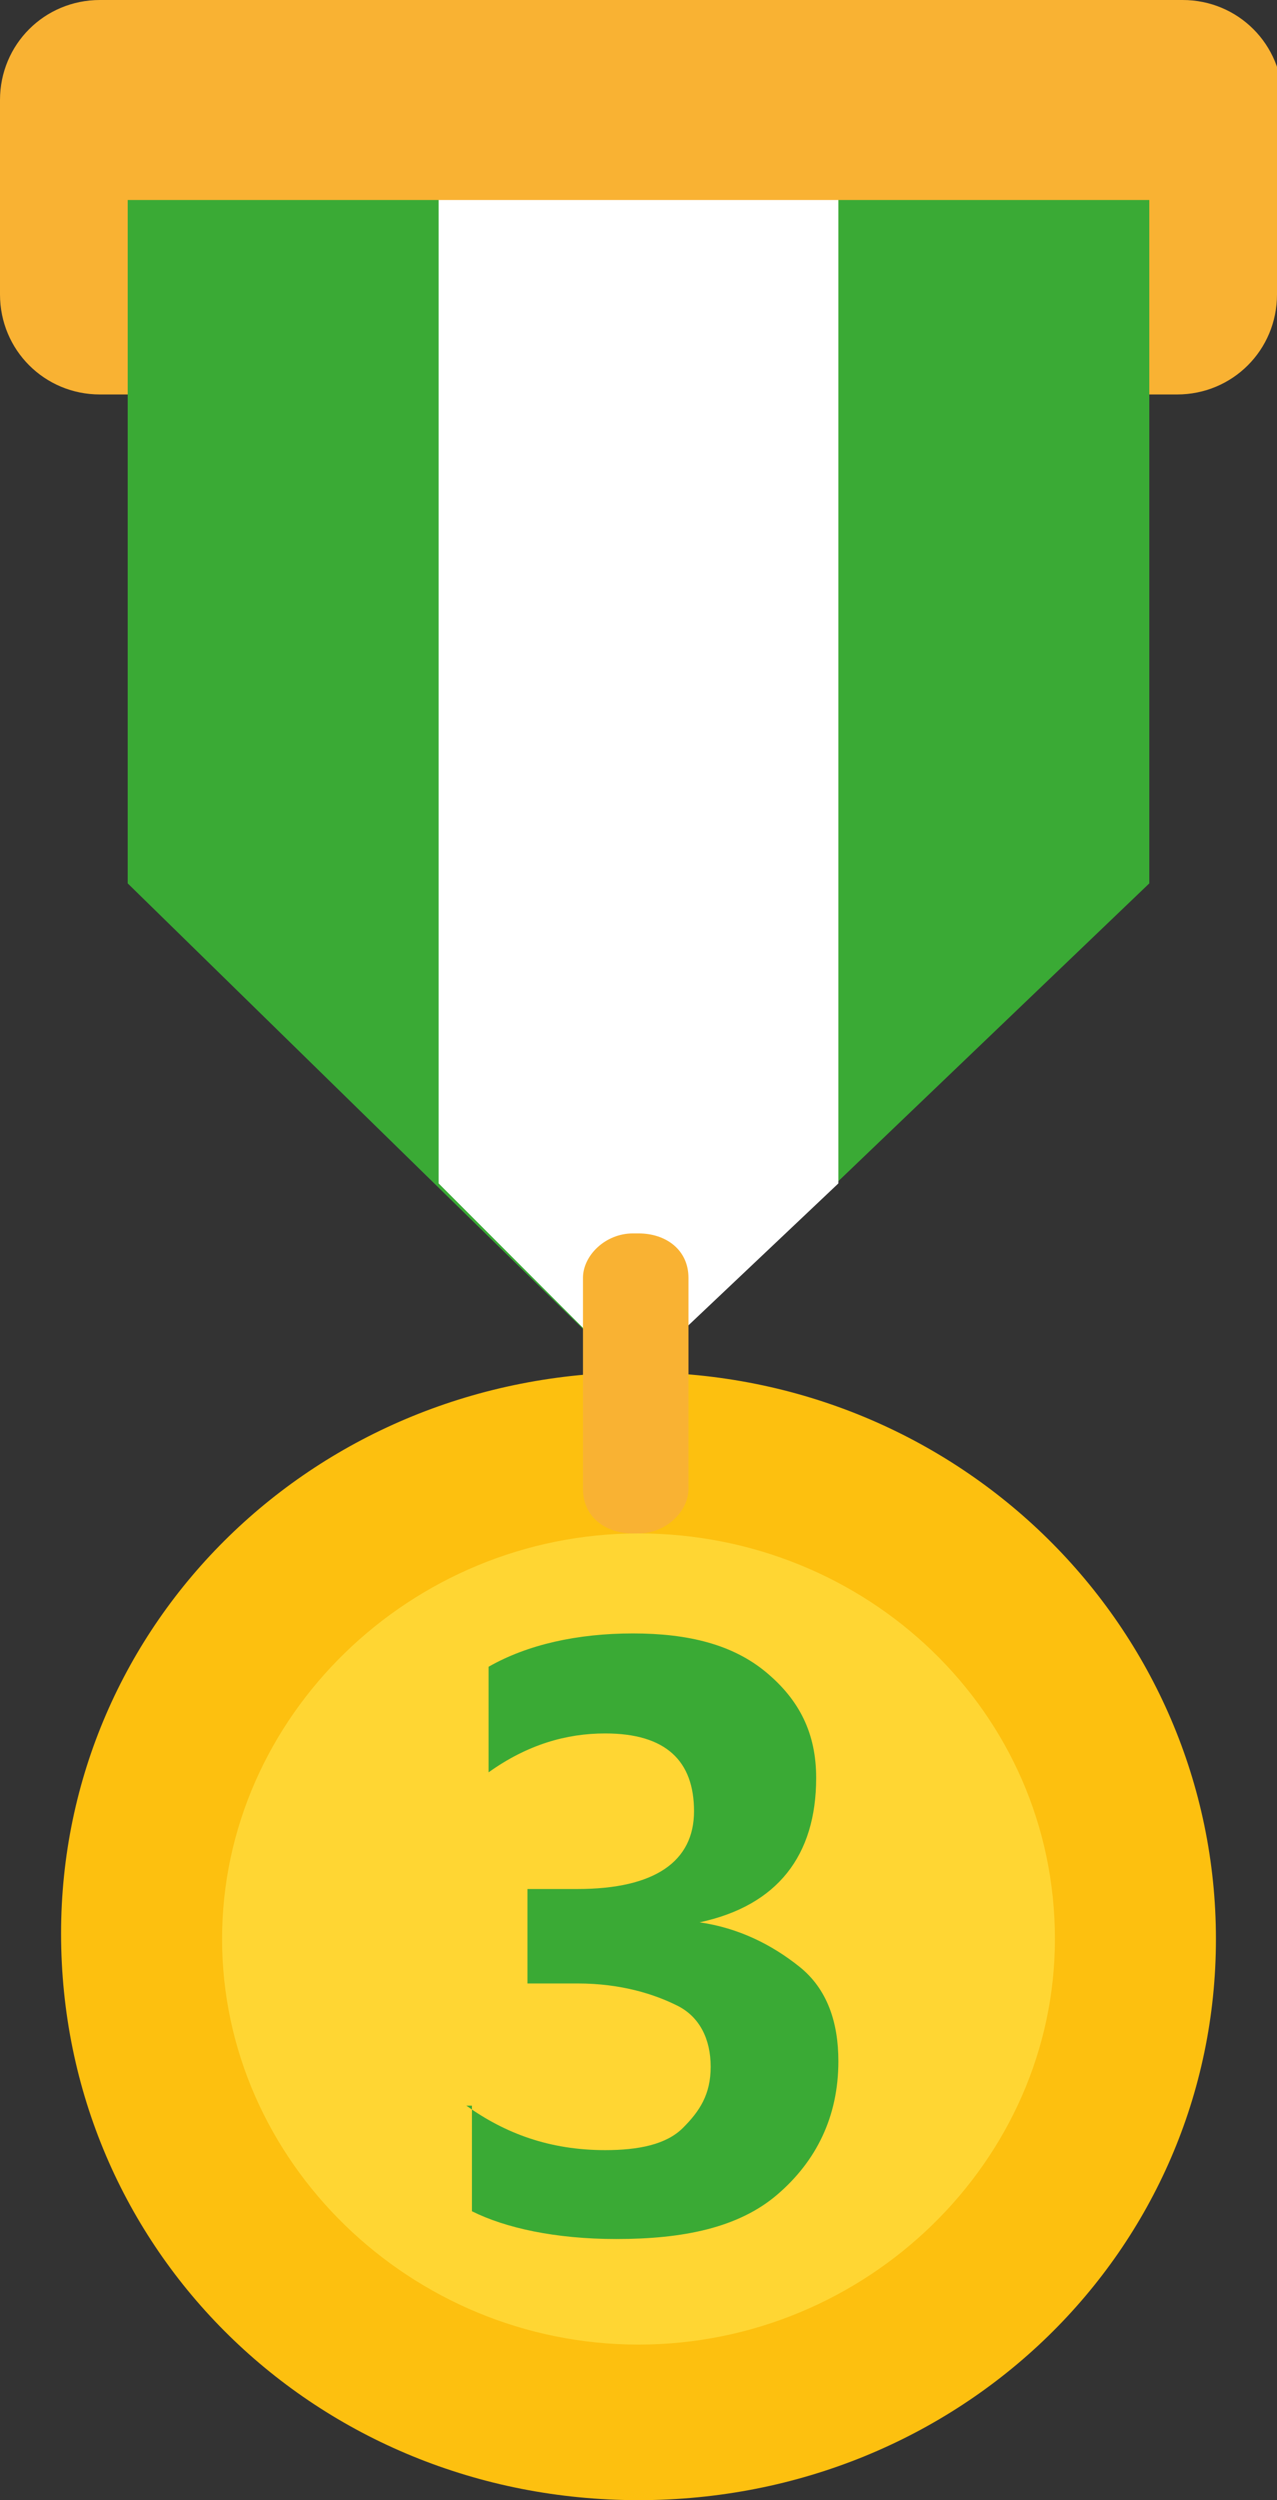<?xml version="1.0" encoding="utf-8"?>
<!-- Generator: Adobe Illustrator 22.1.0, SVG Export Plug-In . SVG Version: 6.00 Build 0)  -->
<svg version="1.1" id="Objects" xmlns="http://www.w3.org/2000/svg" xmlns:xlink="http://www.w3.org/1999/xlink" x="0px" y="0px"
	 viewBox="0 0 23 45" style="enable-background:new 0 0 23 45;" xml:space="preserve">
<rect x="0" y="0" width="23" height="45" fill="#333333" stroke="none"/>
<style type="text/css">
	.st0{fill:#F9B233;}
	.st1{fill:#3AAA35;}
	.st2{fill:#FFFFFF;}
	.st3{fill:#FFCC00;}
	.st4{fill:#FDC00F;}
	.st5{fill:#FFD633;}
</style>
<path class="st0" d="M23,5.3c0,1-0.8,1.8-1.8,1.8H1.8C0.8,7.1,0,6.3,0,5.3V1.8C0,0.8,0.8,0,1.8,0h19.5c1,0,1.8,0.8,1.8,1.8V5.3z"/>
<polyline class="st1" points="11.4,24.8 2.3,15.9 2.3,3.4 20.7,3.4 20.7,15.9 11.4,24.8 "/>
<polyline class="st2" points="11.4,24.8 7.9,21.3 7.9,3.4 15.1,3.4 15.1,21.3 11.4,24.8 "/>
<g>
	<path class="st3" d="M11.5,42.4c-4.4,0-7.9-3.4-7.9-7.6c0-4.2,3.5-7.6,7.9-7.6s7.9,3.4,7.9,7.6C19.4,39,15.9,42.4,11.5,42.4z"/>
	<path class="st4" d="M11.5,29.8c2.9,0,5.3,2.3,5.3,5c0,2.8-2.4,5-5.3,5s-5.3-2.3-5.3-5C6.2,32.1,8.6,29.8,11.5,29.8 M11.5,24.7
		c-5.8,0-10.4,4.5-10.4,10.1C1.1,40.5,5.7,45,11.5,45c5.8,0,10.4-4.5,10.4-10.1C21.9,29.3,17.3,24.7,11.5,24.7L11.5,24.7z"/>
</g>
<g>
	<path class="st3" d="M18.2,34.9c0,3.6-3,6.5-6.7,6.5s-6.7-2.9-6.7-6.5c0-3.6,3-6.5,6.7-6.5S18.2,31.3,18.2,34.9z"/>
</g>
<rect x="1.9" y="2.3" class="st0" width="19.1" height="1.3"/>
<path class="st0" d="M12.4,26.8c0,0.4-0.4,0.8-0.9,0.8h-0.1c-0.5,0-0.9-0.3-0.9-0.8V23c0-0.4,0.4-0.8,0.9-0.8h0.1
	c0.5,0,0.9,0.3,0.9,0.8V26.8z"/>
<g>
	<path class="st5" d="M19,34.9c0,4-3.4,7.3-7.5,7.3S4,38.9,4,34.9c0-4,3.4-7.3,7.5-7.3S19,30.8,19,34.9z"/>
</g>
<g>
	<path class="st1" d="M8.4,37.9c0.7,0.5,1.5,0.8,2.5,0.8c0.6,0,1.1-0.1,1.4-0.4s0.5-0.6,0.5-1.1c0-0.5-0.2-0.9-0.6-1.1
		s-1-0.4-1.8-0.4H9.5v-1.7h0.9c1.4,0,2.1-0.5,2.1-1.4c0-0.9-0.5-1.4-1.6-1.4c-0.7,0-1.4,0.2-2.1,0.7V30c0.7-0.4,1.6-0.6,2.6-0.6
		c1,0,1.8,0.2,2.4,0.7s0.9,1.1,0.9,1.9c0,1.4-0.7,2.3-2.1,2.6v0c0.7,0.1,1.3,0.4,1.8,0.8s0.7,1,0.7,1.7c0,1-0.4,1.8-1.1,2.4
		s-1.7,0.8-2.9,0.8c-1.1,0-2-0.2-2.6-0.5V37.9z"/>
</g>
</svg>
